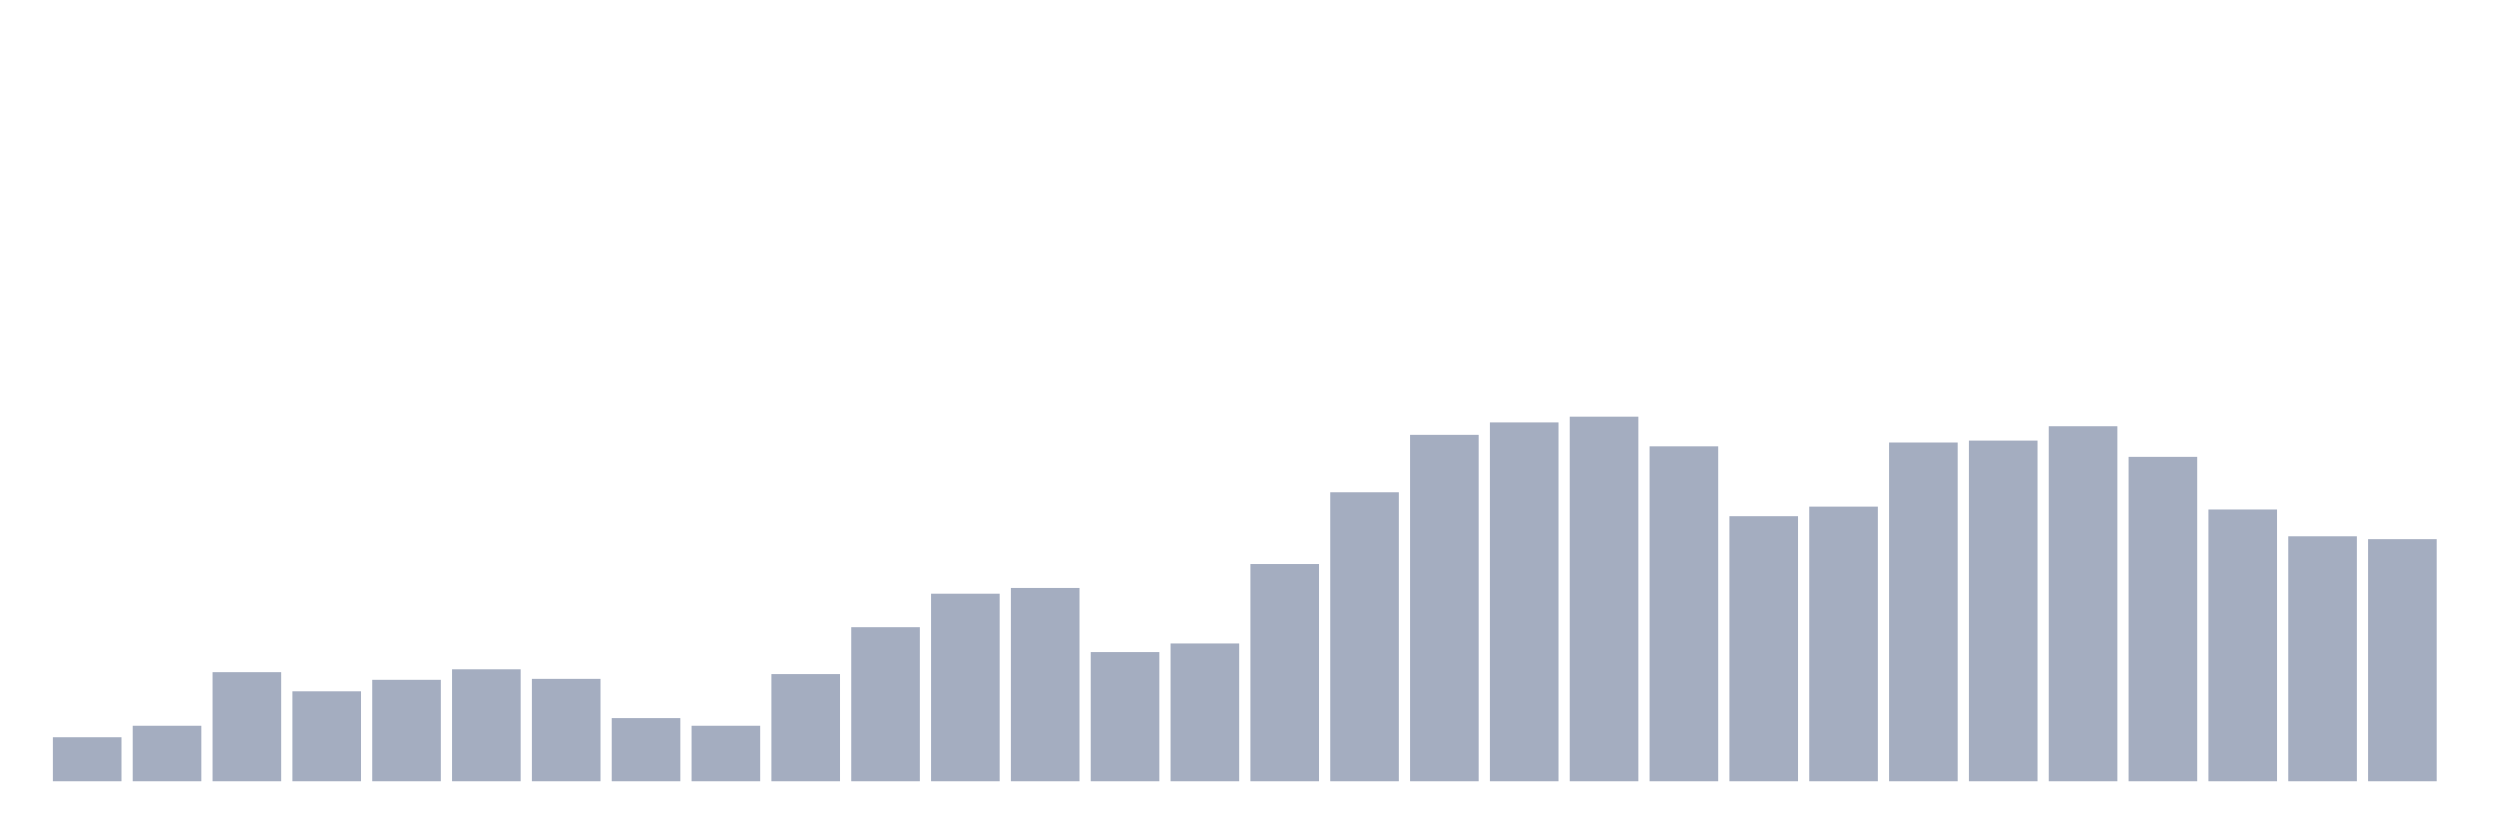 <svg xmlns="http://www.w3.org/2000/svg" viewBox="0 0 480 160"><g transform="translate(10,10)"><rect class="bar" x="0.153" width="13.175" y="131.549" height="8.451" fill="rgb(164,173,192)"></rect><rect class="bar" x="15.482" width="13.175" y="129.344" height="10.656" fill="rgb(164,173,192)"></rect><rect class="bar" x="30.81" width="13.175" y="119.055" height="20.945" fill="rgb(164,173,192)"></rect><rect class="bar" x="46.138" width="13.175" y="122.73" height="17.27" fill="rgb(164,173,192)"></rect><rect class="bar" x="61.466" width="13.175" y="120.525" height="19.475" fill="rgb(164,173,192)"></rect><rect class="bar" x="76.794" width="13.175" y="118.504" height="21.496" fill="rgb(164,173,192)"></rect><rect class="bar" x="92.123" width="13.175" y="120.341" height="19.659" fill="rgb(164,173,192)"></rect><rect class="bar" x="107.451" width="13.175" y="127.874" height="12.126" fill="rgb(164,173,192)"></rect><rect class="bar" x="122.779" width="13.175" y="129.344" height="10.656" fill="rgb(164,173,192)"></rect><rect class="bar" x="138.107" width="13.175" y="119.423" height="20.577" fill="rgb(164,173,192)"></rect><rect class="bar" x="153.436" width="13.175" y="110.42" height="29.58" fill="rgb(164,173,192)"></rect><rect class="bar" x="168.764" width="13.175" y="103.99" height="36.01" fill="rgb(164,173,192)"></rect><rect class="bar" x="184.092" width="13.175" y="102.887" height="37.113" fill="rgb(164,173,192)"></rect><rect class="bar" x="199.42" width="13.175" y="115.197" height="24.803" fill="rgb(164,173,192)"></rect><rect class="bar" x="214.748" width="13.175" y="113.543" height="26.457" fill="rgb(164,173,192)"></rect><rect class="bar" x="230.077" width="13.175" y="98.294" height="41.706" fill="rgb(164,173,192)"></rect><rect class="bar" x="245.405" width="13.175" y="84.514" height="55.486" fill="rgb(164,173,192)"></rect><rect class="bar" x="260.733" width="13.175" y="73.491" height="66.509" fill="rgb(164,173,192)"></rect><rect class="bar" x="276.061" width="13.175" y="71.102" height="68.898" fill="rgb(164,173,192)"></rect><rect class="bar" x="291.39" width="13.175" y="70" height="70" fill="rgb(164,173,192)"></rect><rect class="bar" x="306.718" width="13.175" y="75.696" height="64.304" fill="rgb(164,173,192)"></rect><rect class="bar" x="322.046" width="13.175" y="89.108" height="50.892" fill="rgb(164,173,192)"></rect><rect class="bar" x="337.374" width="13.175" y="87.27" height="52.73" fill="rgb(164,173,192)"></rect><rect class="bar" x="352.702" width="13.175" y="74.961" height="65.039" fill="rgb(164,173,192)"></rect><rect class="bar" x="368.031" width="13.175" y="74.593" height="65.407" fill="rgb(164,173,192)"></rect><rect class="bar" x="383.359" width="13.175" y="71.837" height="68.163" fill="rgb(164,173,192)"></rect><rect class="bar" x="398.687" width="13.175" y="77.717" height="62.283" fill="rgb(164,173,192)"></rect><rect class="bar" x="414.015" width="13.175" y="87.822" height="52.178" fill="rgb(164,173,192)"></rect><rect class="bar" x="429.344" width="13.175" y="92.966" height="47.034" fill="rgb(164,173,192)"></rect><rect class="bar" x="444.672" width="13.175" y="93.517" height="46.483" fill="rgb(164,173,192)"></rect></g></svg>